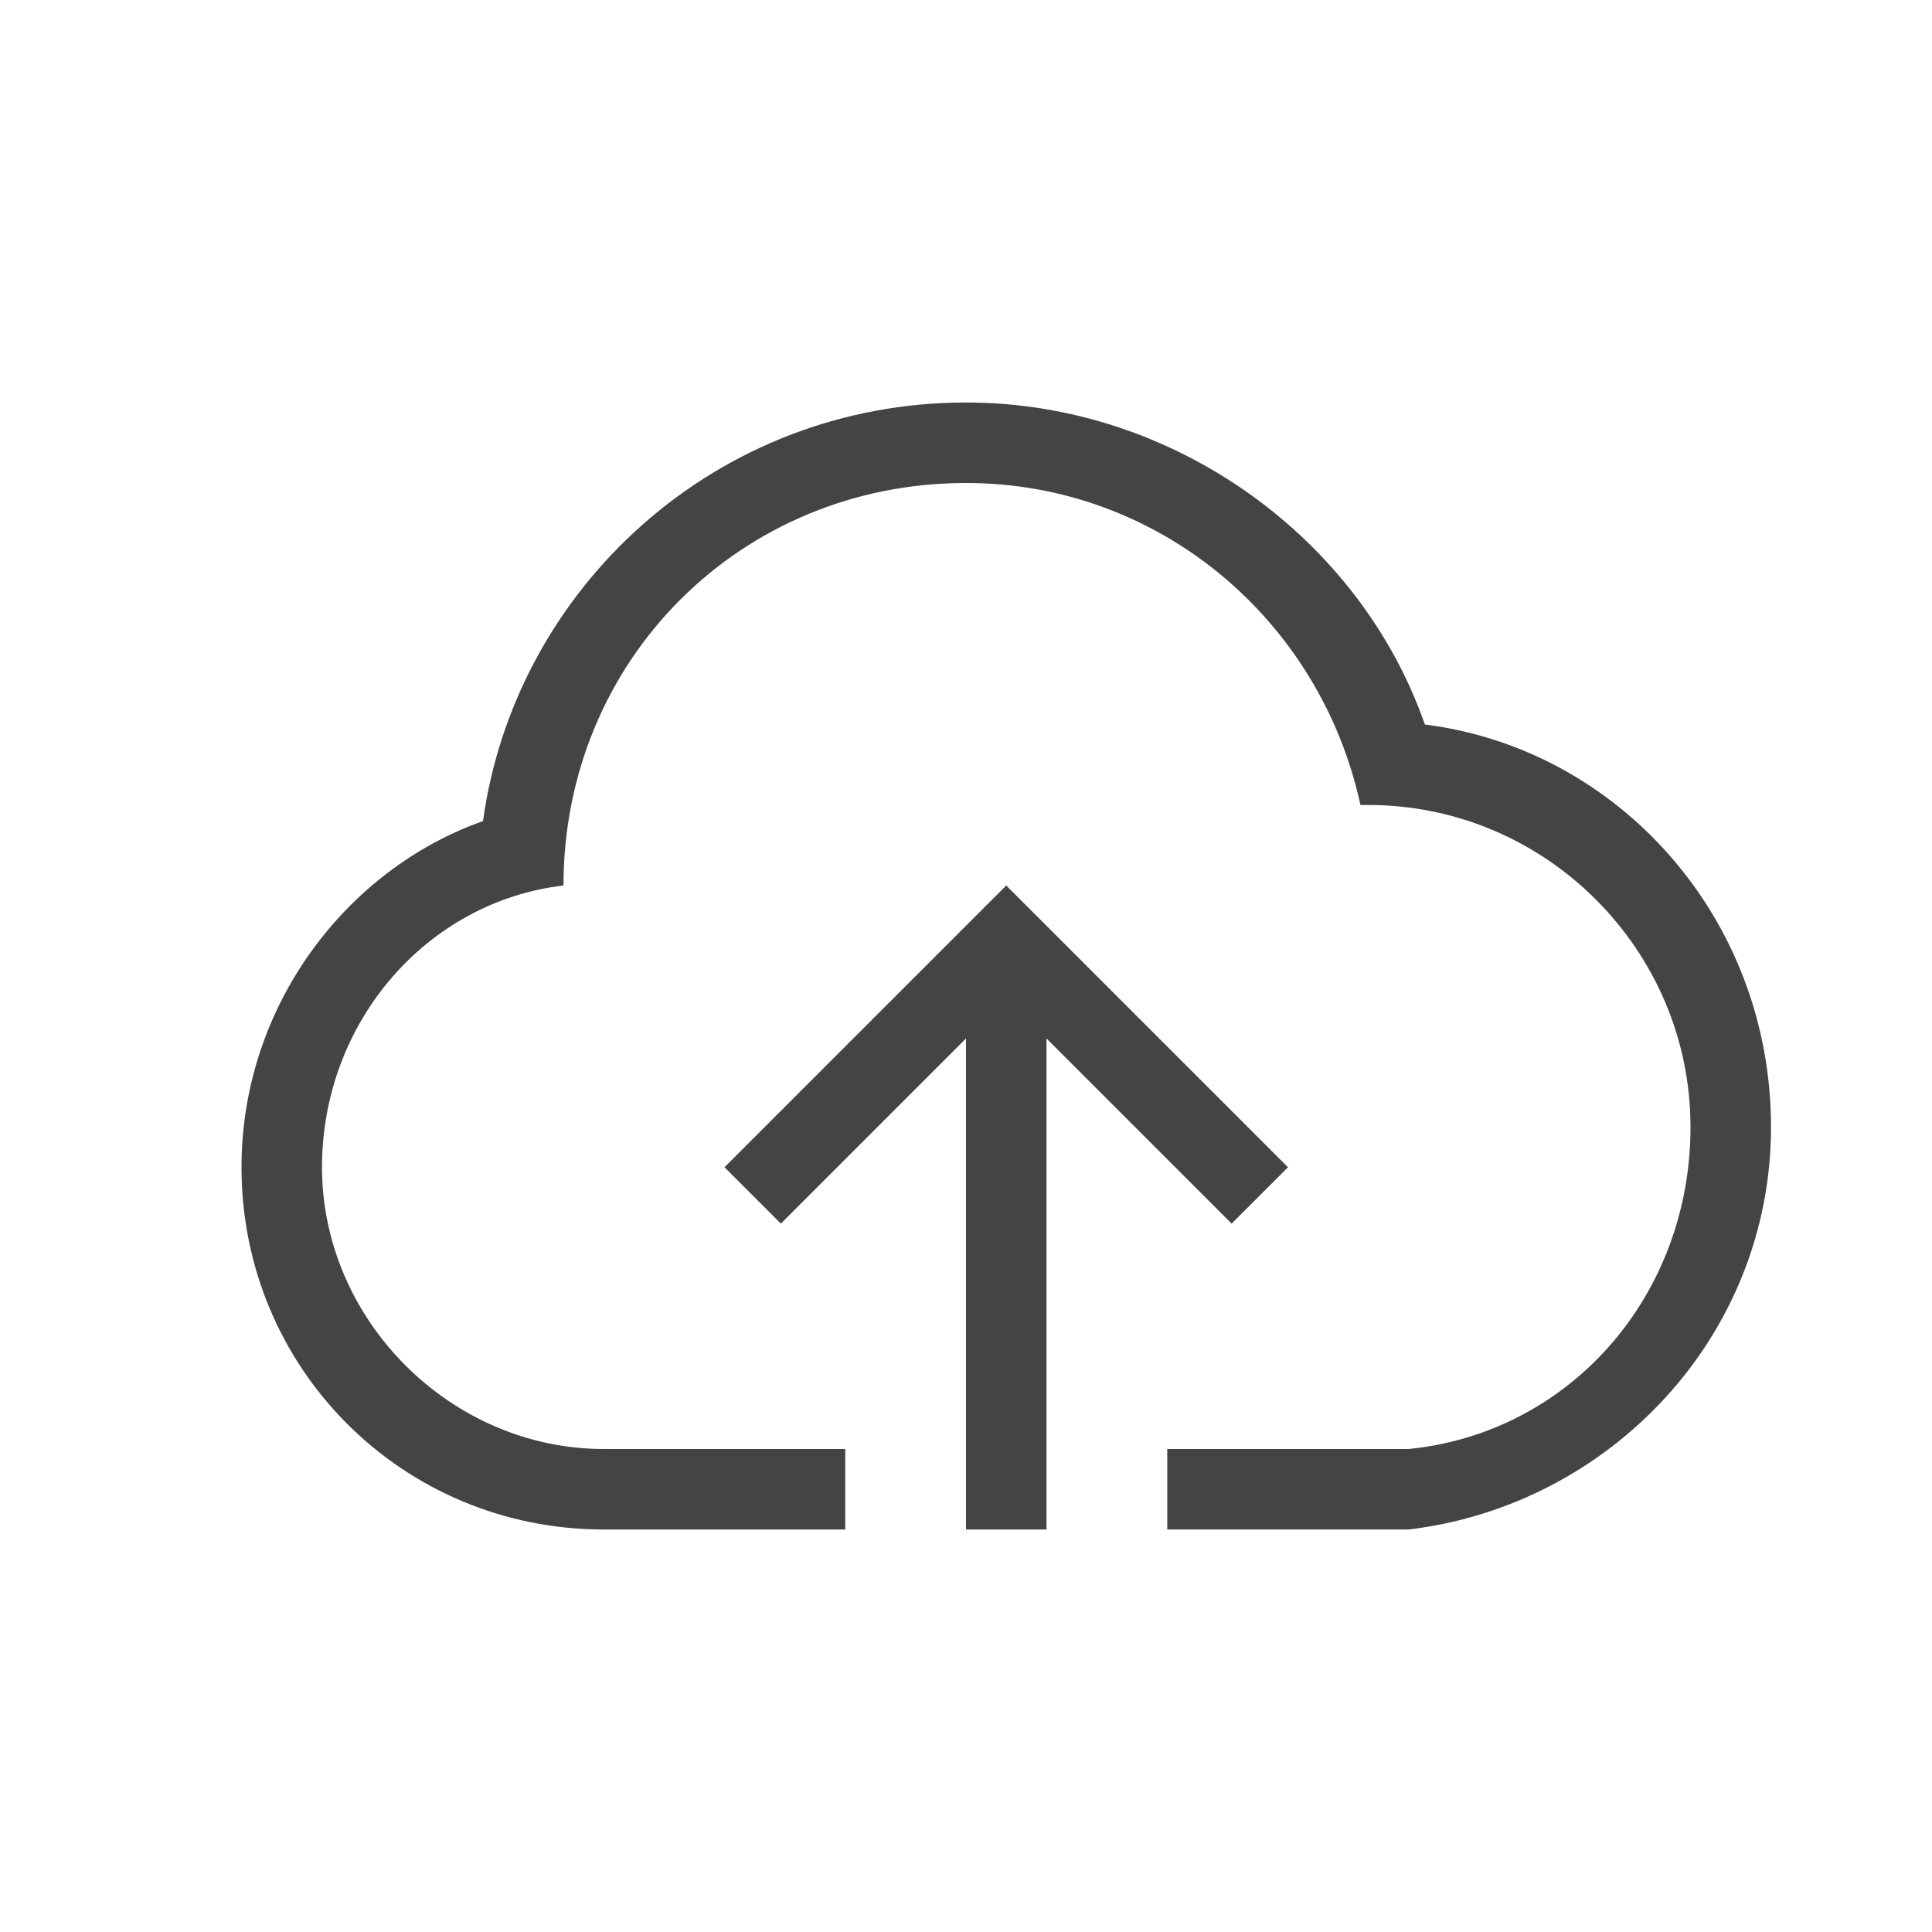 <?xml version="1.0" standalone="no"?><!DOCTYPE svg PUBLIC "-//W3C//DTD SVG 1.1//EN" "http://www.w3.org/Graphics/SVG/1.1/DTD/svg11.dtd"><svg t="1694592011728" class="icon" viewBox="0 0 1024 1024" version="1.1" xmlns="http://www.w3.org/2000/svg" p-id="5281" xmlns:xlink="http://www.w3.org/1999/xlink" width="200" height="200"><path d="M554.667 550.4V768h192c85.333-8.533 149.333-81.067 149.333-170.667 0-93.867-76.8-170.667-170.667-170.667h-4.267c-21.333-98.133-106.667-170.667-209.067-170.667-119.467 0-213.333 93.867-213.333 213.333-72.533 8.533-128 72.533-128 149.333C170.667 699.733 238.933 768 320 768H512v-217.6l-98.133 98.133-29.867-29.867 149.333-149.333 149.333 149.333-29.867 29.867-98.133-98.133z m0 217.6v42.667h-42.667v-42.667h-64v42.667h-128C213.333 810.667 128 725.333 128 618.667c0-85.333 55.467-157.867 128-183.467C273.067 311.467 379.733 213.333 512 213.333c110.933 0 209.067 72.533 243.2 170.667 102.4 12.8 183.467 102.4 183.467 213.333s-85.333 200.533-192 213.333h-128v-42.667H554.667z" fill="#444444" p-id="5282"></path></svg>